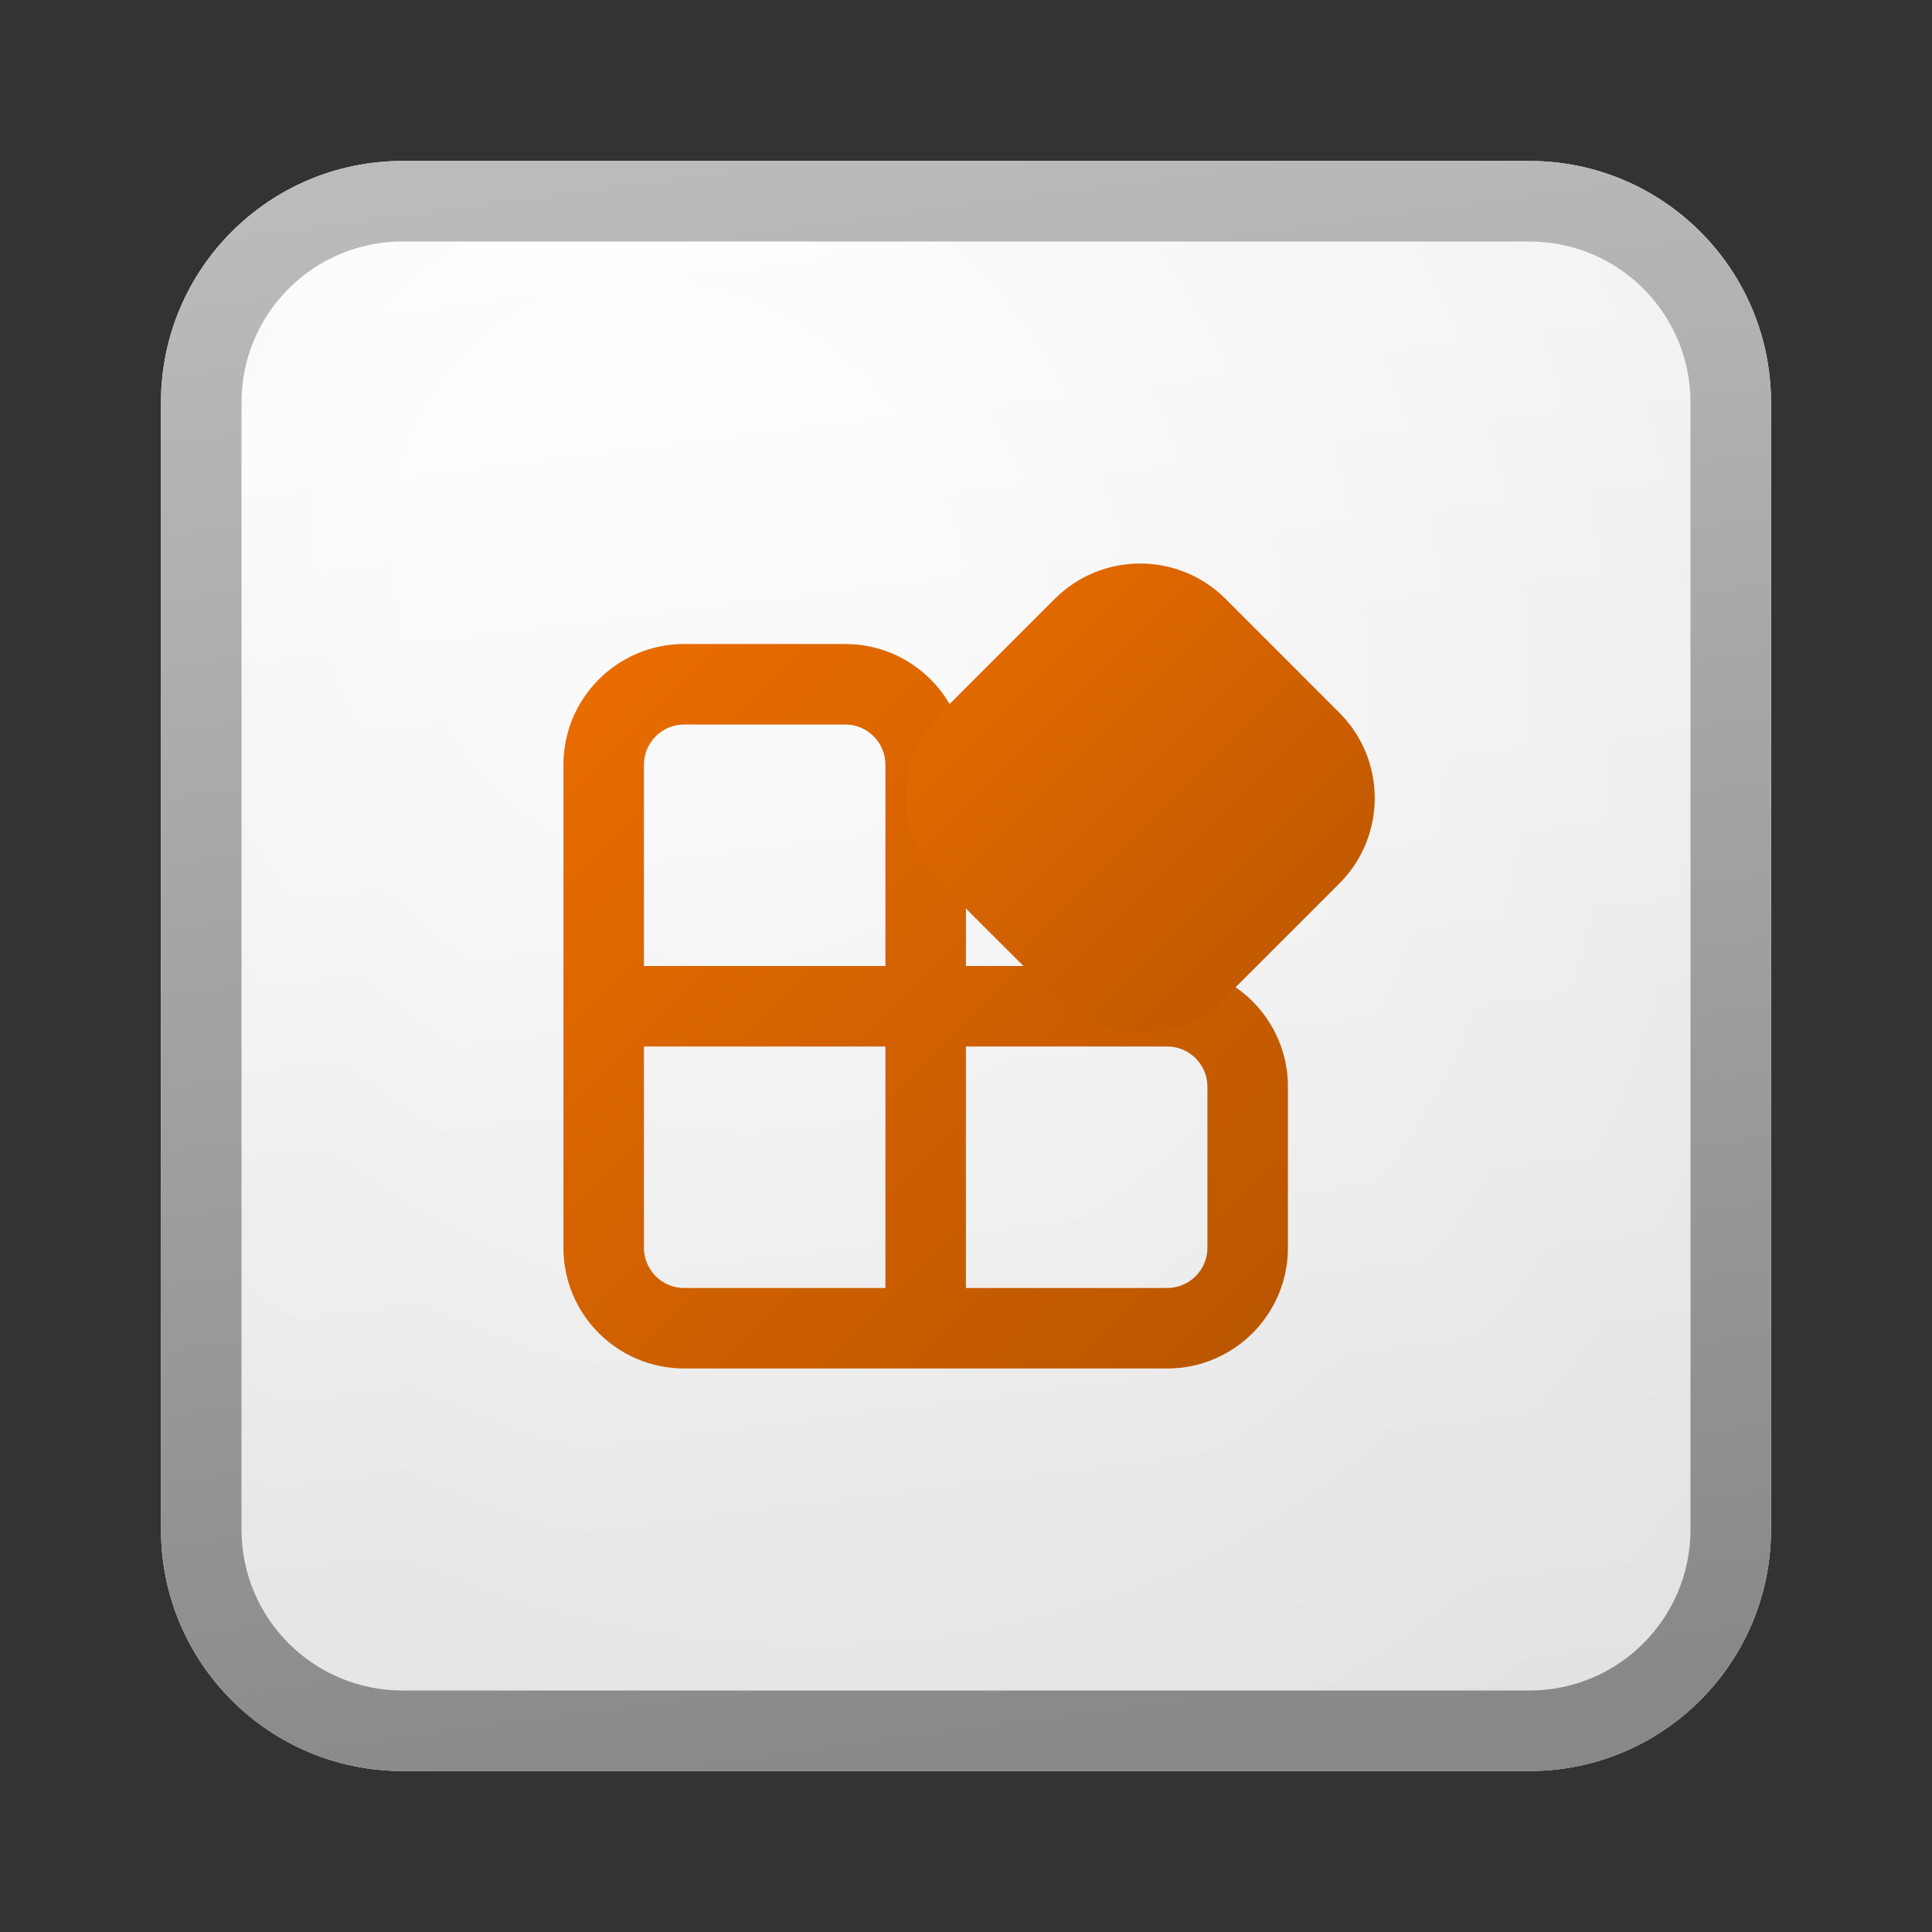 <svg width="24" height="24" viewBox="0 0 24 24" fill="none" xmlns="http://www.w3.org/2000/svg">
<rect x="0" y="0" width="24" height="24" fill="#333333" stroke="none"/>
<path d="M2 5C2 3.343 3.343 2 5 2H19C20.657 2 22 3.343 22 5V19C22 20.657 20.657 22 19 22H5C3.343 22 2 20.657 2 19V5Z" fill="url(#paint0_linear_41743_62445)"/>
<path d="M2 5C2 3.343 3.343 2 5 2H19C20.657 2 22 3.343 22 5V19C22 20.657 20.657 22 19 22H5C3.343 22 2 20.657 2 19V5Z" fill="url(#paint1_radial_41743_62445)" fill-opacity="0.2"/>
<path fill-rule="evenodd" clip-rule="evenodd" d="M19 3H5C3.895 3 3 3.895 3 5V19C3 20.105 3.895 21 5 21H19C20.105 21 21 20.105 21 19V5C21 3.895 20.105 3 19 3ZM5 2C3.343 2 2 3.343 2 5V19C2 20.657 3.343 22 5 22H19C20.657 22 22 20.657 22 19V5C22 3.343 20.657 2 19 2H5Z" fill="url(#paint2_linear_41743_62445)"/>
<path fill-rule="evenodd" clip-rule="evenodd" d="M10.499 9H8.499C8.223 9 7.999 9.224 7.999 9.5V12H10.999V9.5C10.999 9.224 10.775 9 10.499 9ZM11.999 12L11.999 9.5C11.999 8.672 11.328 8 10.499 8H8.499C7.671 8 6.999 8.672 6.999 9.5V12V13V15.5C6.999 16.328 7.671 17 8.499 17H10.999H11.999H14.499C15.328 17 15.999 16.328 15.999 15.5V13.5C15.999 12.672 15.328 12 14.499 12H11.999ZM11.999 16H14.499C14.775 16 14.999 15.776 14.999 15.5V13.5C14.999 13.224 14.775 13 14.499 13H11.999V16ZM10.999 16L10.999 13L7.999 13L7.999 15.5C7.999 15.776 8.223 16 8.499 16L10.999 16Z" fill="url(#paint3_linear_41743_62445)"/>
<path d="M13.103 7.439C13.688 6.854 14.638 6.854 15.224 7.439L16.638 8.854C17.224 9.439 17.224 10.389 16.638 10.975L15.224 12.389C14.638 12.975 13.688 12.975 13.103 12.389L11.688 10.975C11.103 10.389 11.103 9.439 11.688 8.854L13.103 7.439Z" fill="url(#paint4_linear_41743_62445)"/>
<defs>
<linearGradient id="paint0_linear_41743_62445" x1="7.556" y1="2" x2="10.085" y2="22.239" gradientUnits="userSpaceOnUse">
<stop stop-color="white"/>
<stop offset="1" stop-color="#EBEBEB"/>
</linearGradient>
<radialGradient id="paint1_radial_41743_62445" cx="0" cy="0" r="1" gradientUnits="userSpaceOnUse" gradientTransform="translate(8.389 7.208) rotate(56.31) scale(19.029 16.468)">
<stop offset="0.177" stop-color="white"/>
<stop offset="1" stop-color="#B8B8B8"/>
</radialGradient>
<linearGradient id="paint2_linear_41743_62445" x1="8.458" y1="2" x2="11.151" y2="22.197" gradientUnits="userSpaceOnUse">
<stop stop-color="#BBBBBB"/>
<stop offset="1" stop-color="#888888"/>
</linearGradient>
<linearGradient id="paint3_linear_41743_62445" x1="6.999" y1="8" x2="15.999" y2="17" gradientUnits="userSpaceOnUse">
<stop stop-color="#EB6D00"/>
<stop offset="1" stop-color="#B85500"/>
</linearGradient>
<linearGradient id="paint4_linear_41743_62445" x1="11.249" y1="7" x2="17.078" y2="12.828" gradientUnits="userSpaceOnUse">
<stop stop-color="#EB6D00"/>
<stop offset="1" stop-color="#B85500"/>
</linearGradient>
</defs>
</svg>
